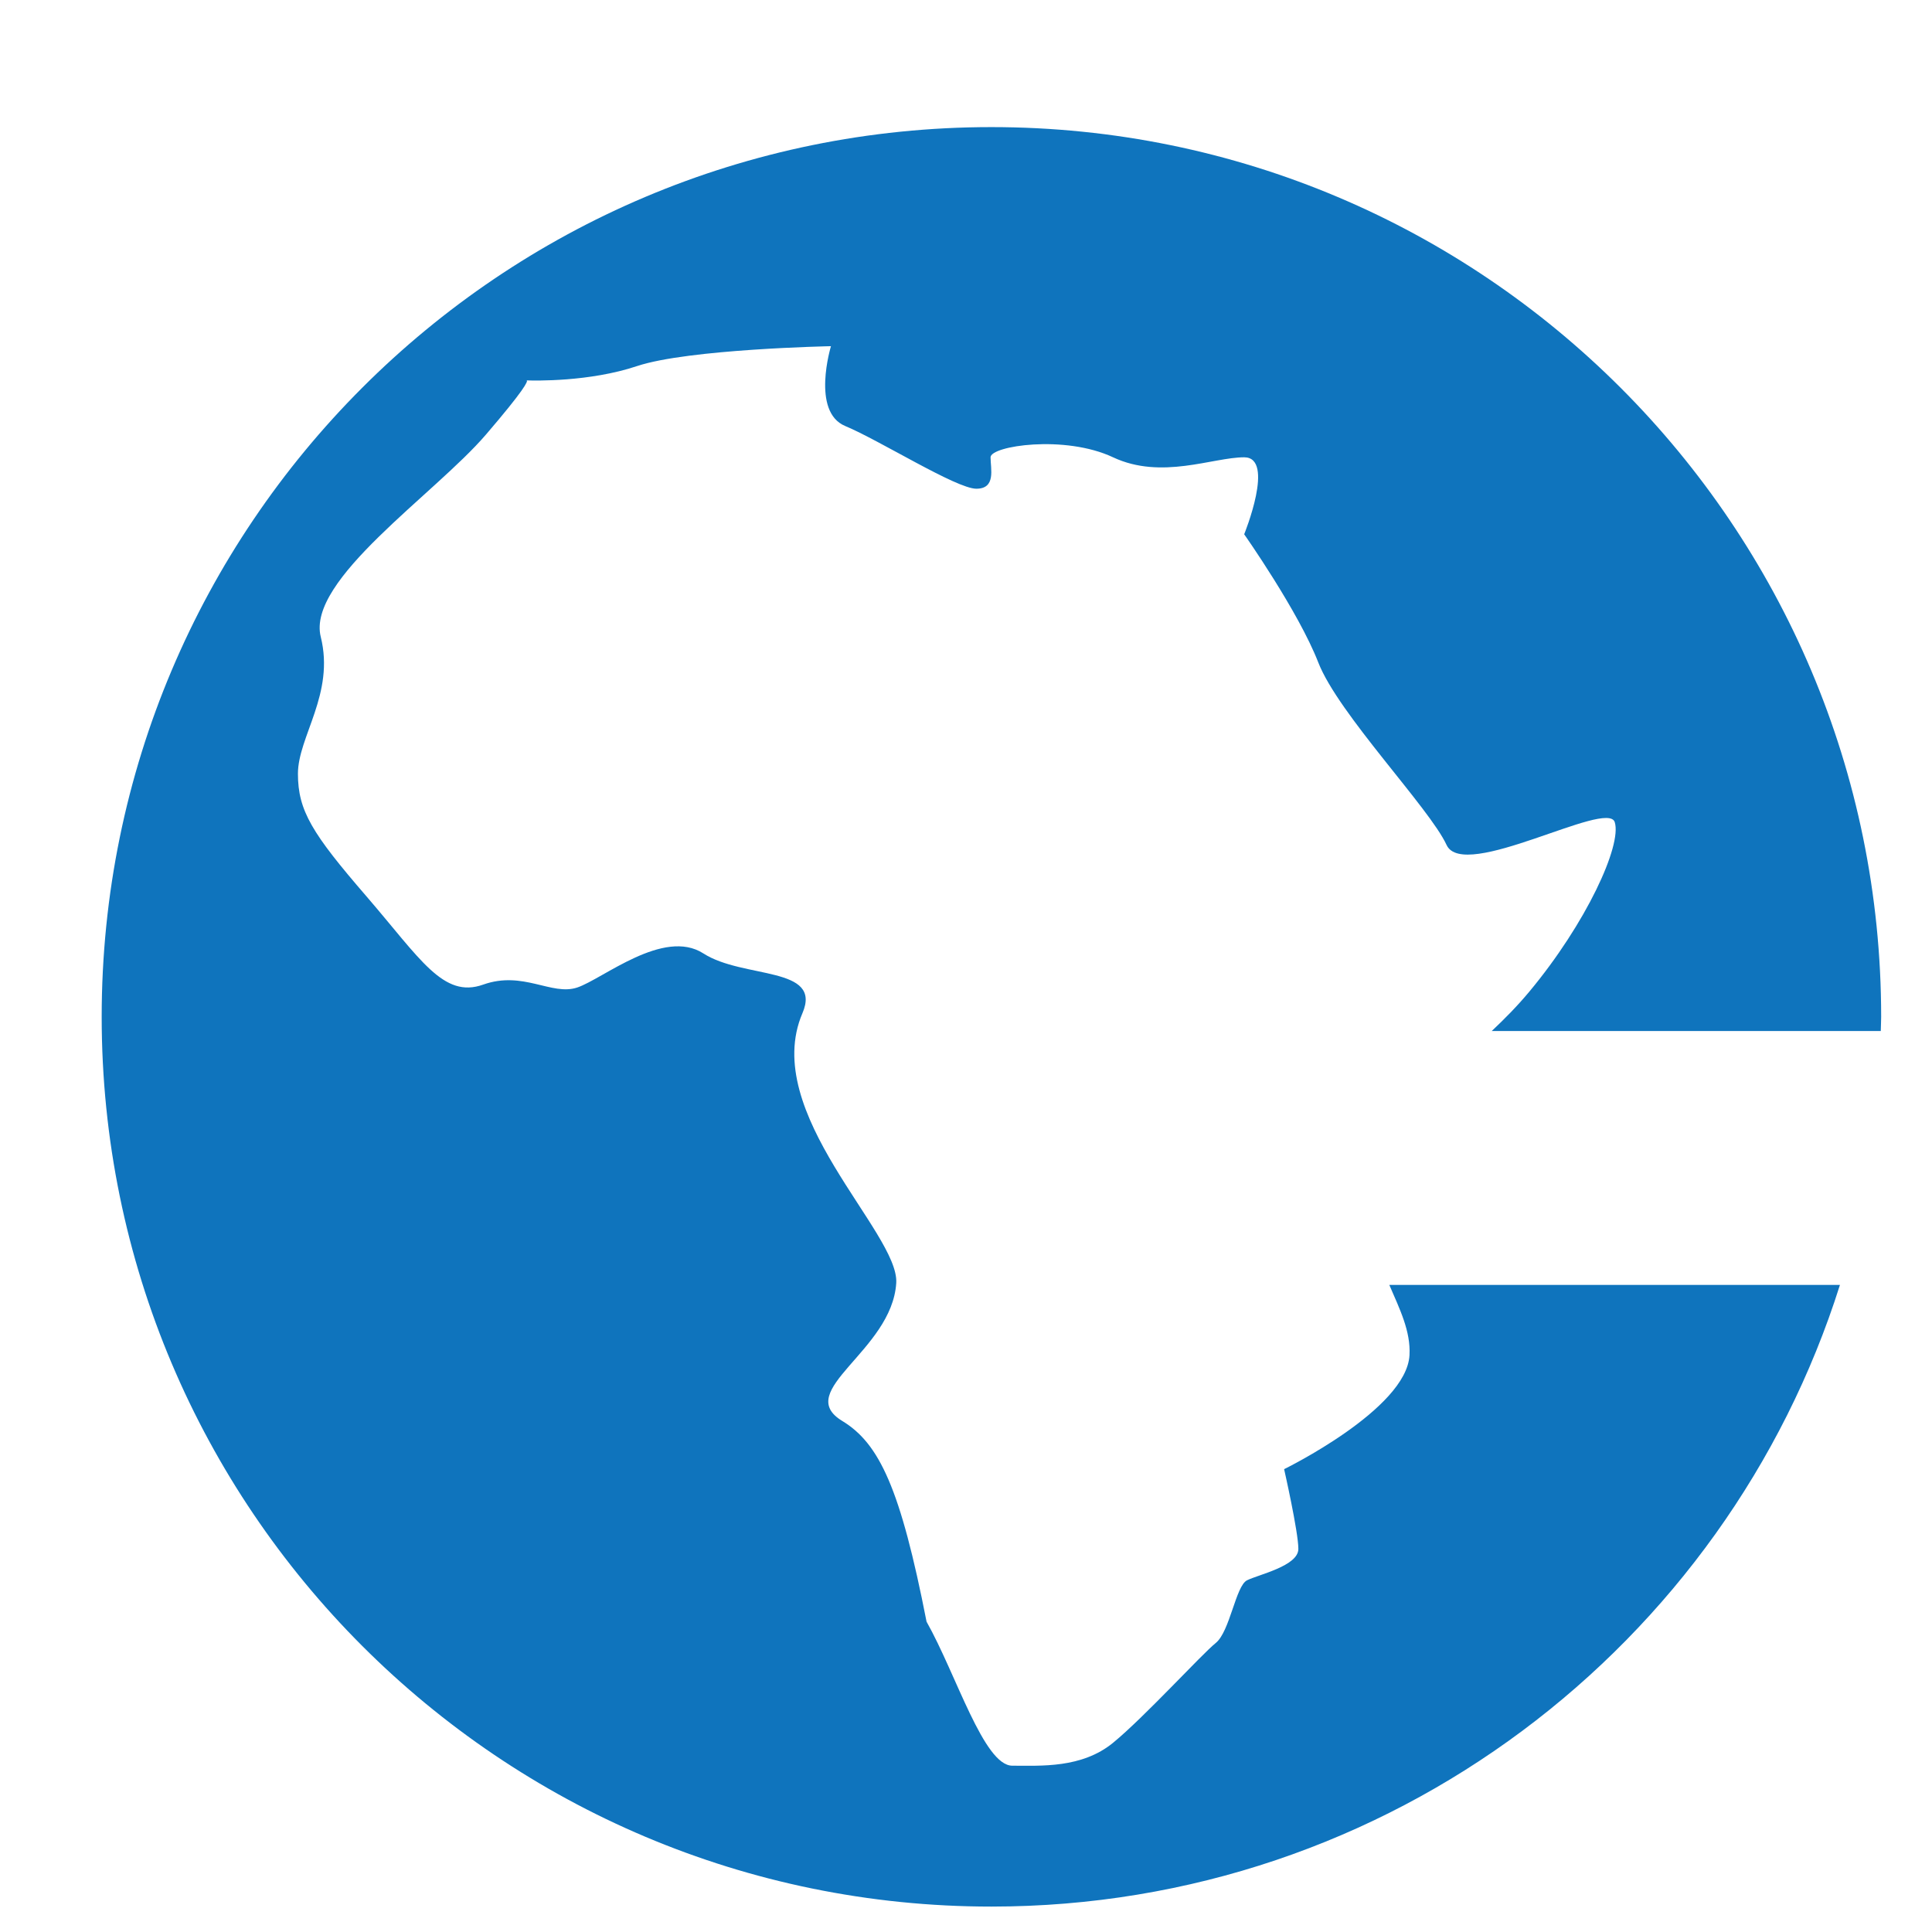 <?xml version="1.0" encoding="UTF-8" standalone="no"?>
<svg width="76px" height="76px" viewBox="0 0 76 76" version="1.1" xmlns="http://www.w3.org/2000/svg" xmlns:xlink="http://www.w3.org/1999/xlink" xmlns:sketch="http://www.bohemiancoding.com/sketch/ns">
    <!-- Generator: Sketch 3.2.2 (9983) - http://www.bohemiancoding.com/sketch -->
    <title>app-navbar-ehealth</title>
    <desc>Created with Sketch.</desc>
    <defs>
        <filter x="-50%" y="-50%" width="200%" height="200%" filterUnits="objectBoundingBox" id="filter-1">
            <feOffset dx="2" dy="2" in="SourceAlpha" result="shadowOffsetOuter1"></feOffset>
            <feGaussianBlur stdDeviation="0" in="shadowOffsetOuter1" result="shadowBlurOuter1"></feGaussianBlur>
            <feColorMatrix values="0 0 0 0 0.523   0 0 0 0 0.523   0 0 0 0 0.523  0 0 0 0.35 0" in="shadowBlurOuter1" type="matrix" result="shadowMatrixOuter1"></feColorMatrix>
            <feMerge>
                <feMergeNode in="shadowMatrixOuter1"></feMergeNode>
                <feMergeNode in="SourceGraphic"></feMergeNode>
            </feMerge>
        </filter>
    </defs>
    <g id="Page-1" stroke="none" stroke-width="1" fill="none" fill-rule="evenodd" sketch:type="MSPage">
        <g id="app-navbar-ehealth" sketch:type="MSArtboardGroup" filter="url(#filter-1)" fill="#0F74BD">
            <path d="M56.682,38.557 L71.985,38.557 C71.988,38.371 72,38.186 72,38 C72,18.67 56.33,3 36.999,3 C17.669,3 2,18.67 2,38 C2,57.329 17.669,73 36.999,73 C52.655,73 65.905,62.72 70.379,48.545 L52.652,48.545 C53.064,49.502 53.497,50.369 53.446,51.308 C53.332,53.438 48.514,55.793 48.514,55.793 C48.514,55.793 49.074,58.259 49.074,58.93 C49.074,59.604 47.503,59.94 47.055,60.165 C46.609,60.388 46.382,62.183 45.823,62.632 C45.264,63.082 43.018,65.547 41.785,66.557 C40.552,67.566 38.946,67.458 37.823,67.458 C36.701,67.458 35.621,63.873 34.448,61.792 C33.425,56.561 32.593,54.784 31.134,53.898 C29.167,52.707 33.087,51.156 33.256,48.47 C33.377,46.487 27.883,41.779 29.567,37.854 C30.362,35.995 27.24,36.516 25.67,35.506 C24.102,34.498 21.718,36.507 20.708,36.846 C19.7,37.183 18.579,36.172 17.007,36.732 C15.437,37.292 14.54,35.723 12.412,33.256 C10.28,30.789 9.72,29.892 9.72,28.437 C9.72,26.978 11.176,25.294 10.618,23.054 C10.056,20.81 15.102,17.446 17.118,15.093 C18.64,13.32 18.761,13.009 18.727,12.964 C18.704,12.963 18.689,12.963 18.689,12.963 C18.689,12.963 18.717,12.948 18.727,12.964 C19.027,12.974 21.188,13.027 23.062,12.4 C25.081,11.728 30.688,11.618 30.688,11.618 C30.688,11.618 29.901,14.196 31.247,14.758 C32.593,15.317 35.621,17.225 36.406,17.225 C37.19,17.225 36.966,16.438 36.966,15.989 C36.966,15.541 39.881,15.093 41.785,15.989 C43.692,16.885 45.71,15.989 46.943,15.989 C48.176,15.989 46.943,19.017 46.943,19.017 C46.943,19.017 49.074,22.044 49.859,24.062 C50.645,26.081 54.232,29.782 54.904,31.238 C55.577,32.696 61.231,29.428 61.52,30.341 C61.807,31.255 60.398,34.322 58.156,37.013 C57.679,37.586 57.18,38.087 56.682,38.557" id="ehealth" sketch:type="MSShapeGroup"></path>
        </g>
    </g>
</svg>